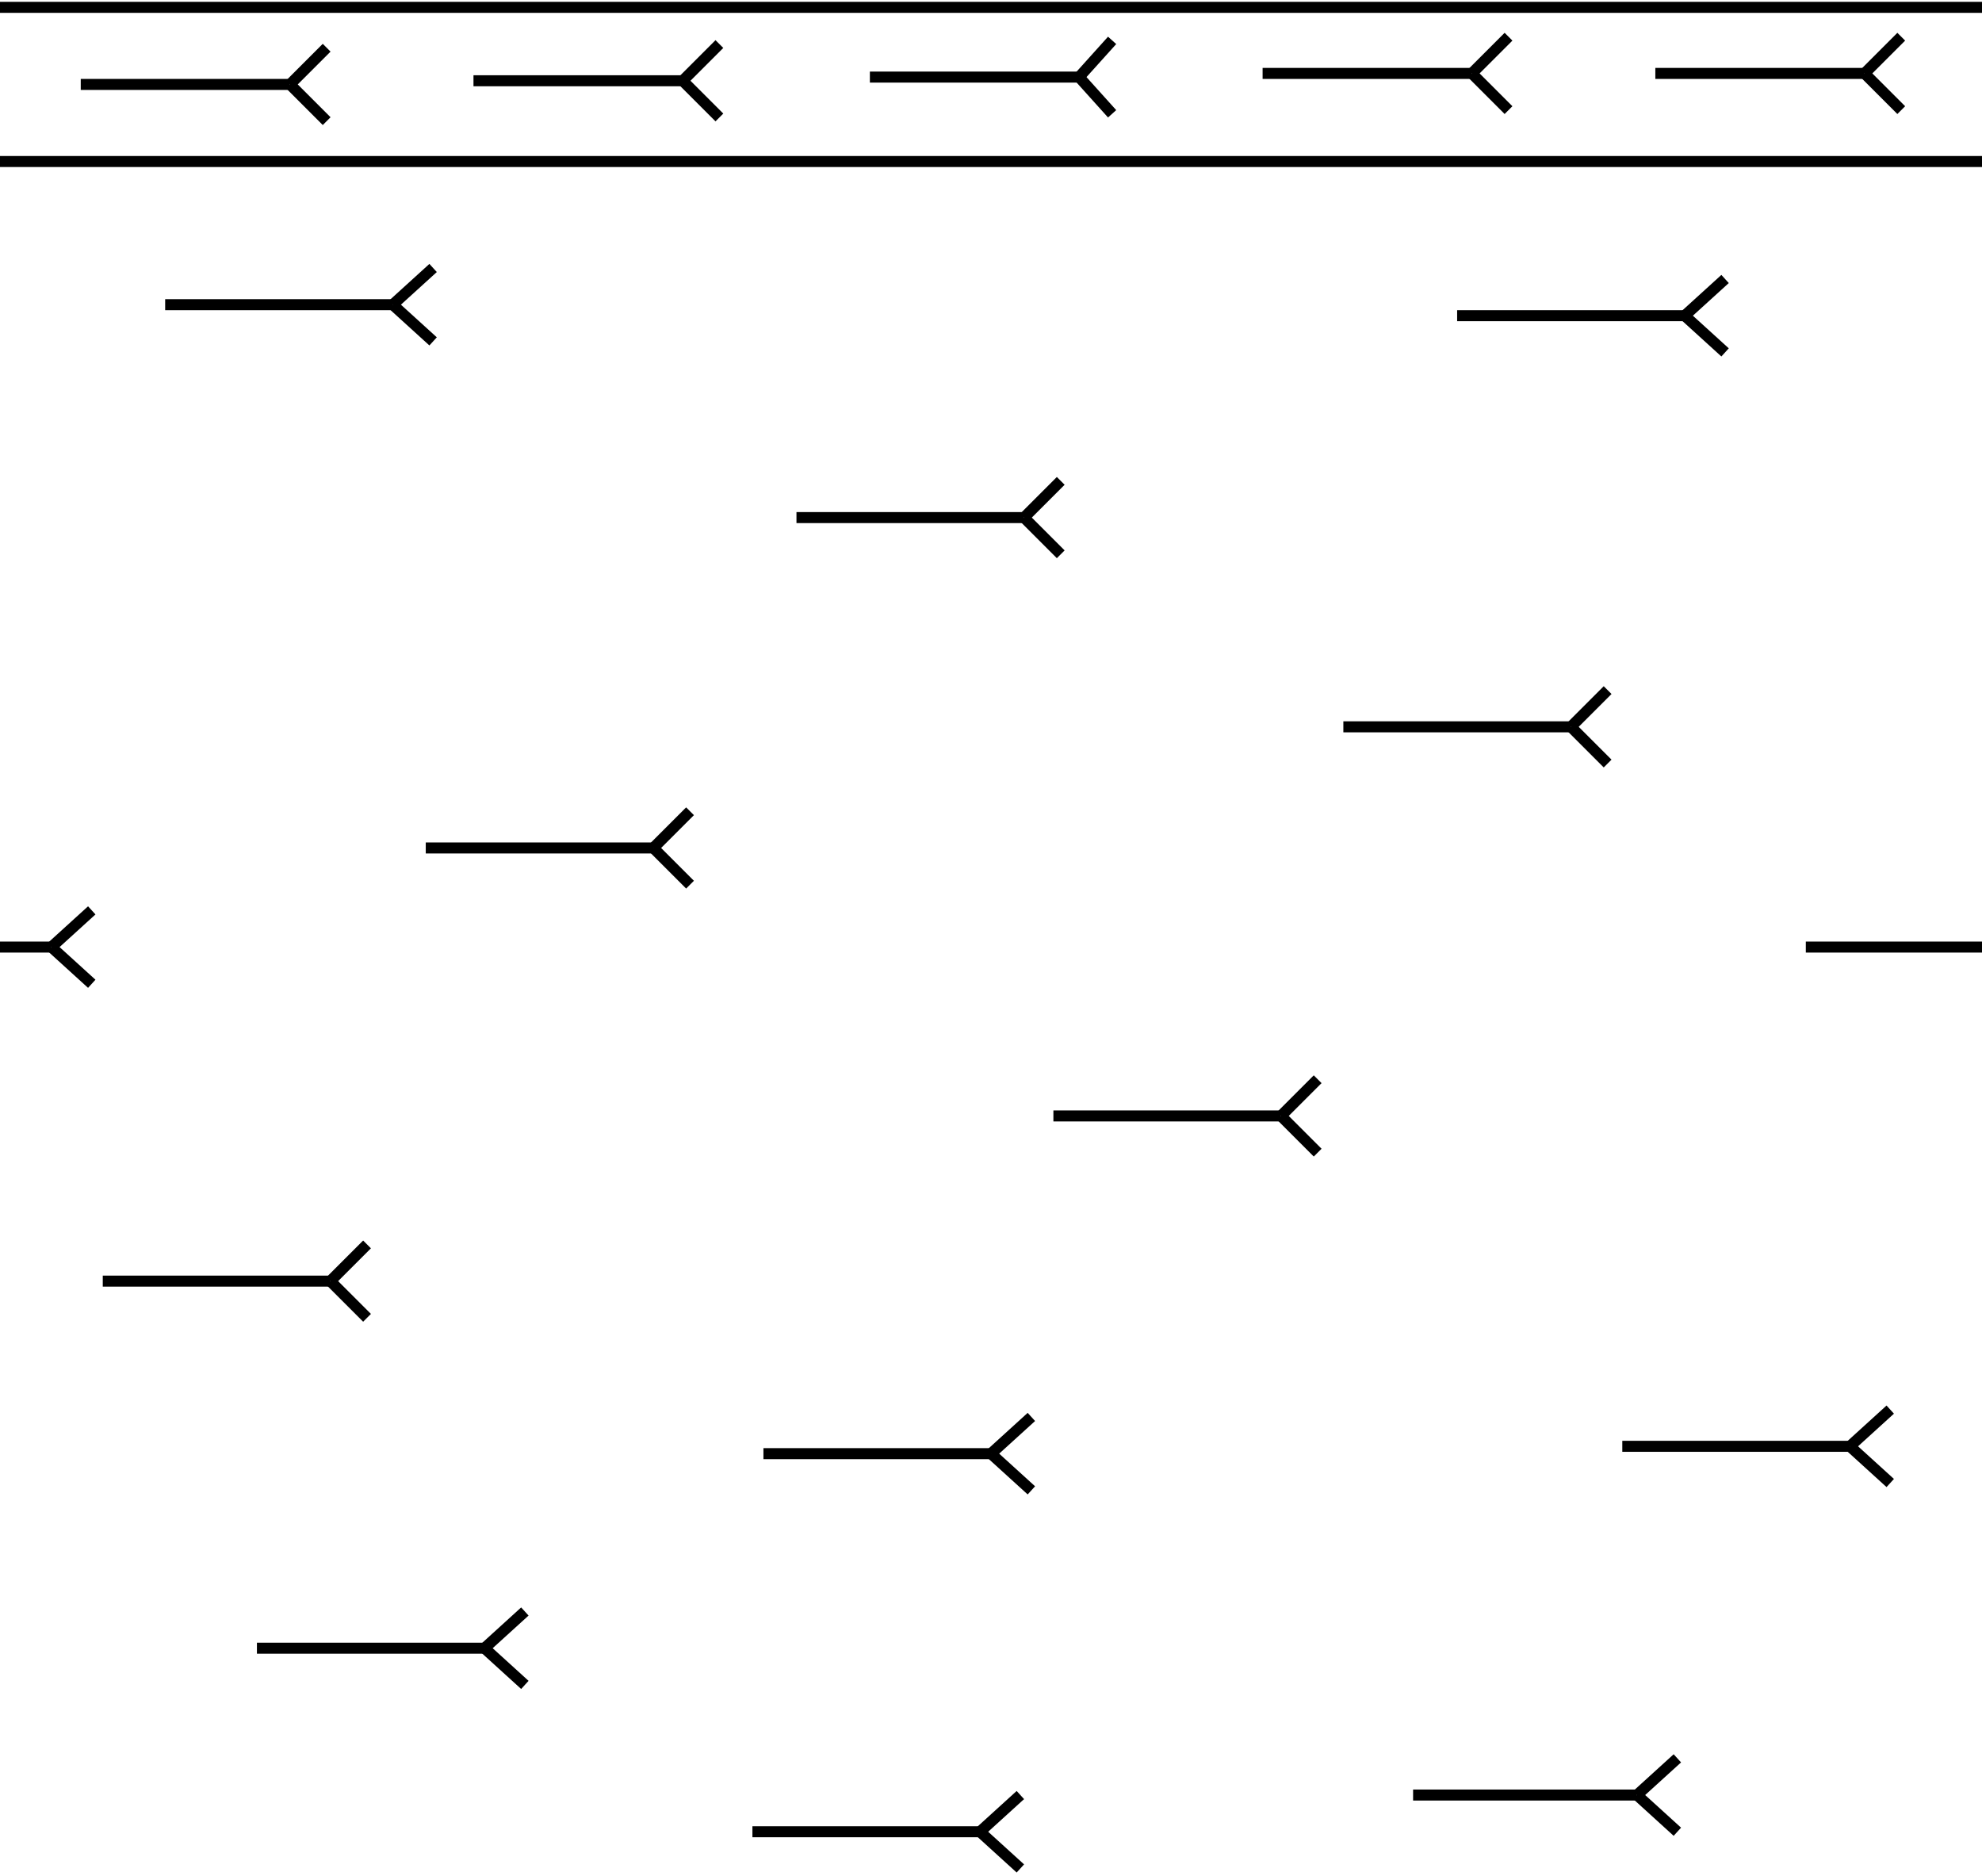 <!-- Generator: Adobe Illustrator 22.1.0, SVG Export Plug-In  -->
<svg version="1.1"
     xmlns="http://www.w3.org/2000/svg" xmlns:xlink="http://www.w3.org/1999/xlink" xmlns:a="http://ns.adobe.com/AdobeSVGViewerExtensions/3.0/"
     x="0px" y="0px" width="54px" height="51.1px" viewBox="0 0 54 51.1" style="enable-background:new 0 0 54 51.1;"
     xml:space="preserve">
<style type="text/css">
    .st0{fill:none;stroke:#000000;stroke-width:0.3;}
</style>
<defs>
</defs>
<line class="st0" x1="10.7" y1="8.3" x2="11.8" y2="7.3"/>
<line class="st0" x1="11.8" y1="9.3" x2="10.7" y2="8.3"/>
<line class="st0" x1="4.5" y1="8.3" x2="10.7" y2="8.3"/>
<line class="st0" x1="18.8" y1="22.1" x2="17.8" y2="23.1"/>
<line class="st0" x1="17.8" y1="23.1" x2="18.8" y2="24.1"/>
<line class="st0" x1="11.6" y1="23.1" x2="17.8" y2="23.1"/>
<line class="st0" x1="27" y1="39.6" x2="28.1" y2="38.6"/>
<line class="st0" x1="27" y1="39.6" x2="28.1" y2="40.6"/>
<line class="st0" x1="20.8" y1="39.6" x2="27" y2="39.6"/>
<line class="st0" x1="26.7" y1="49.9" x2="27.8" y2="50.9"/>
<line class="st0" x1="26.7" y1="49.9" x2="27.8" y2="48.9"/>
<line class="st0" x1="26.7" y1="49.9" x2="20.5" y2="49.9"/>
<line class="st0" x1="51.5" y1="38.4" x2="50.4" y2="39.4"/>
<line class="st0" x1="50.4" y1="39.4" x2="51.5" y2="40.4"/>
<line class="st0" x1="50.4" y1="39.4" x2="44.2" y2="39.4"/>
<line class="st0" x1="44.6" y1="48.9" x2="45.7" y2="49.9"/>
<line class="st0" x1="45.7" y1="47.9" x2="44.6" y2="48.9"/>
<line class="st0" x1="44.6" y1="48.9" x2="38.5" y2="48.9"/>
<line class="st0" x1="9" y1="34.9" x2="10" y2="35.9"/>
<line class="st0" x1="9" y1="34.9" x2="10" y2="33.9"/>
<line class="st0" x1="9" y1="34.9" x2="2.8" y2="34.9"/>
<line class="st0" x1="28.9" y1="13.1" x2="27.9" y2="14.1"/>
<line class="st0" x1="27.9" y1="14.1" x2="28.9" y2="15.1"/>
<line class="st0" x1="21.7" y1="14.1" x2="27.9" y2="14.1"/>
<line class="st0" x1="47" y1="9.6" x2="45.9" y2="8.6"/>
<line class="st0" x1="45.9" y1="8.6" x2="47" y2="7.6"/>
<line class="st0" x1="39.7" y1="8.6" x2="45.9" y2="8.6"/>
<line class="st0" x1="42.8" y1="19.8" x2="43.8" y2="20.8"/>
<line class="st0" x1="42.8" y1="19.8" x2="43.8" y2="18.8"/>
<line class="st0" x1="42.8" y1="19.8" x2="36.6" y2="19.8"/>
<line class="st0" x1="2.5" y1="24.8" x2="1.4" y2="25.8"/>
<line class="st0" x1="1.4" y1="25.8" x2="2.5" y2="26.8"/>
<line class="st0" x1="0" y1="25.8" x2="1.4" y2="25.8"/>
<line class="st0" x1="34.9" y1="30.4" x2="35.9" y2="31.4"/>
<line class="st0" x1="35.9" y1="29.4" x2="34.9" y2="30.4"/>
<line class="st0" x1="34.9" y1="30.4" x2="28.7" y2="30.4"/>
<line class="st0" x1="50.8" y1="2" x2="51.8" y2="3"/>
<line class="st0" x1="51.8" y1="1" x2="50.8" y2="2"/>
<line class="st0" x1="50.8" y1="2" x2="45.1" y2="2"/>
<line class="st0" x1="40.1" y1="2" x2="34.4" y2="2"/>
<line class="st0" x1="29.4" y1="2.1" x2="23.7" y2="2.1"/>
<line class="st0" x1="18.6" y1="2.2" x2="12.9" y2="2.2"/>
<line class="st0" x1="41.1" y1="1" x2="40.1" y2="2"/>
<line class="st0" x1="40.1" y1="2" x2="41.1" y2="3"/>
<line class="st0" x1="30.3" y1="1.1" x2="29.4" y2="2.1"/>
<line class="st0" x1="29.4" y1="2.1" x2="30.3" y2="3.1"/>
<line class="st0" x1="19.6" y1="1.2" x2="18.6" y2="2.2"/>
<line class="st0" x1="18.6" y1="2.2" x2="19.6" y2="3.2"/>
<line class="st0" x1="7.9" y1="2.3" x2="8.9" y2="3.3"/>
<line class="st0" x1="8.9" y1="1.3" x2="7.9" y2="2.3"/>
<line class="st0" x1="7.9" y1="2.3" x2="2.2" y2="2.3"/>
<line class="st0" x1="0" y1="4.4" x2="54" y2="4.4"/>
<line class="st0" x1="0" y1="0.2" x2="54" y2="0.2"/>
<line class="st0" x1="13.2" y1="44.9" x2="14.3" y2="43.9"/>
<line class="st0" x1="13.2" y1="44.9" x2="14.3" y2="45.9"/>
<line class="st0" x1="13.2" y1="44.9" x2="7" y2="44.9"/>
<line class="st0" x1="49.2" y1="25.8" x2="54" y2="25.8"/>
</svg>
